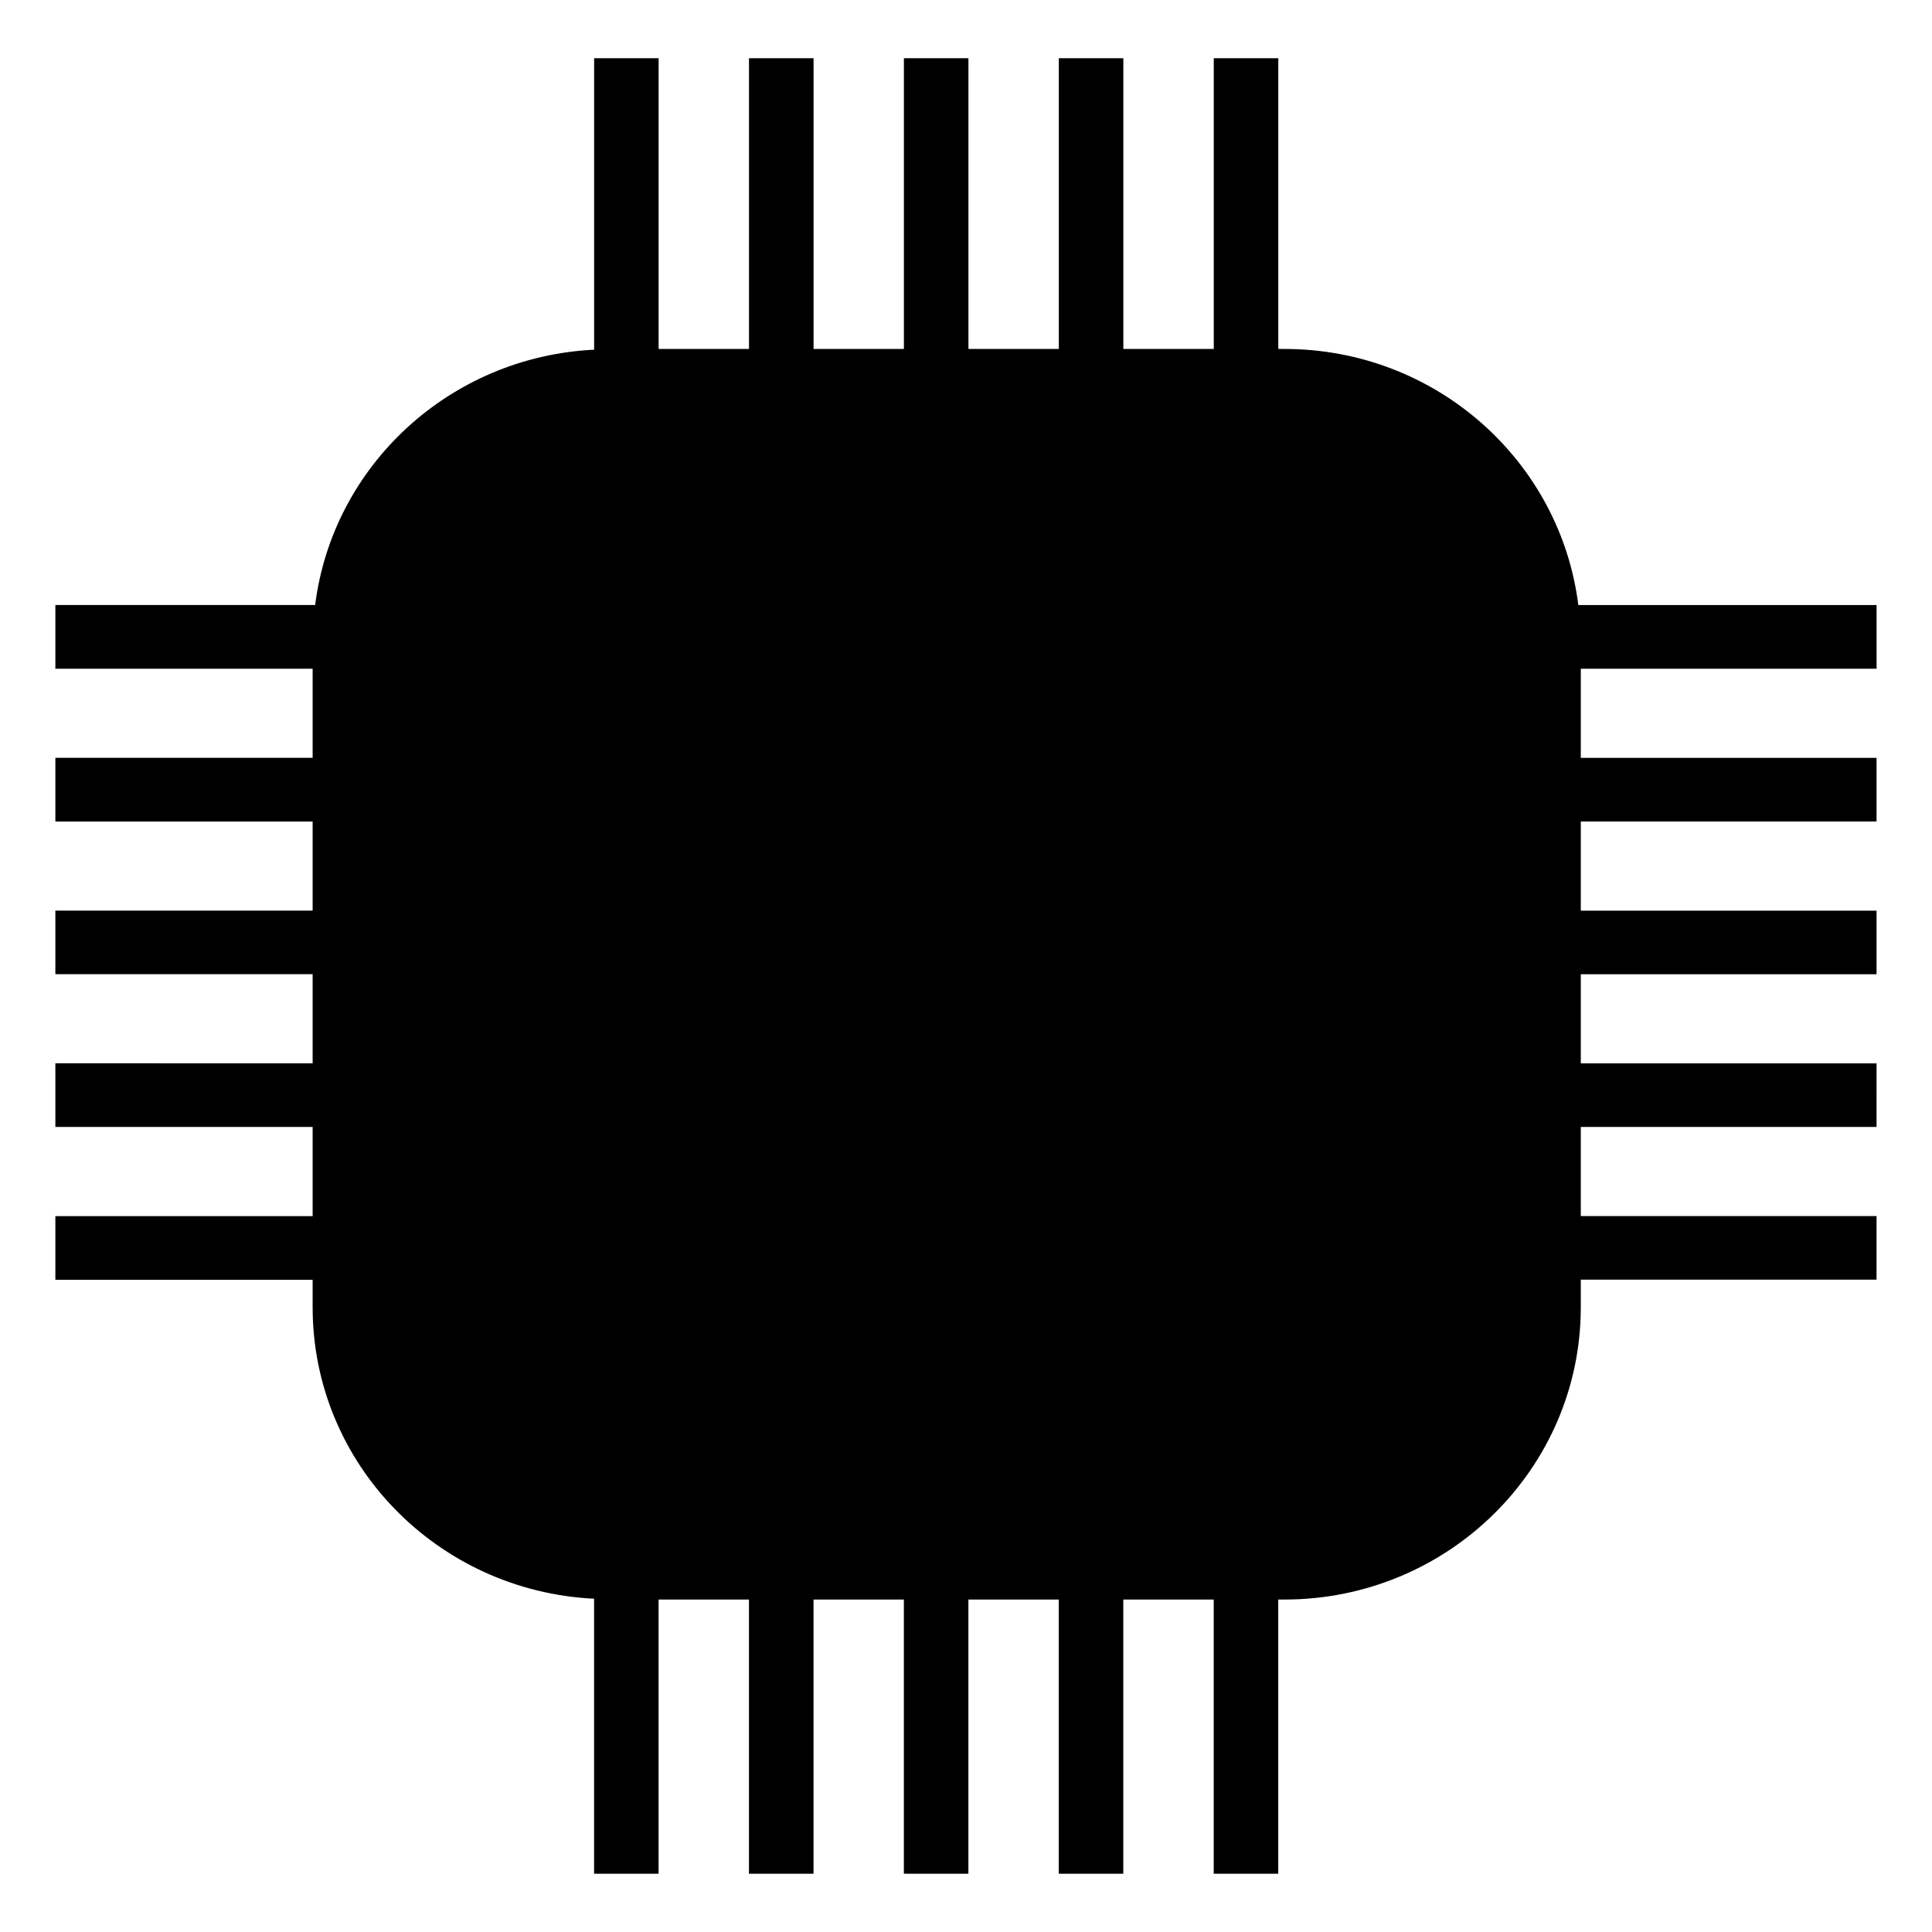 <svg xmlns="http://www.w3.org/2000/svg" xmlns:xlink="http://www.w3.org/1999/xlink" version="1.1" id="Layer_1" x="0px" y="0px" width="50px" height="50px" viewBox="0 0 50 50" enable-background="new 0 0 50 50" xml:space="preserve">
<g>
	<path fill="#000000" d="M48.566,17.305v-1.646h-7.719c-0.469-3.736-3.691-6.628-7.605-6.628h-0.16V1.506h-1.67V9.03h-2.34V1.506   h-1.67V9.03h-2.339V1.506h-1.67V9.03h-2.338V1.506h-1.671V9.03h-2.339V1.506h-1.669v7.544c-3.737,0.184-6.767,2.999-7.22,6.608   H1.433v1.649h6.658v2.305H1.433v1.649h6.658v2.305H1.433v1.646h6.658v2.306H1.433v1.648h6.658v2.307H1.433v1.648h6.658v0.709   c0,4.051,3.228,7.346,7.284,7.545v7.117h1.669v-7.096h2.339v7.096h1.671v-7.096h2.338v7.096h1.67v-7.096h2.339v7.096h1.67v-7.096   h2.34v7.096h1.67v-7.096h0.16c4.236,0,7.67-3.391,7.67-7.566v-0.713h7.654v-1.645h-7.654v-2.307h7.654V27.52h-7.654v-2.306h7.654   v-1.646h-7.654v-2.308h7.654v-1.646h-7.654v-2.308H48.566z"/>
</g>
</svg>